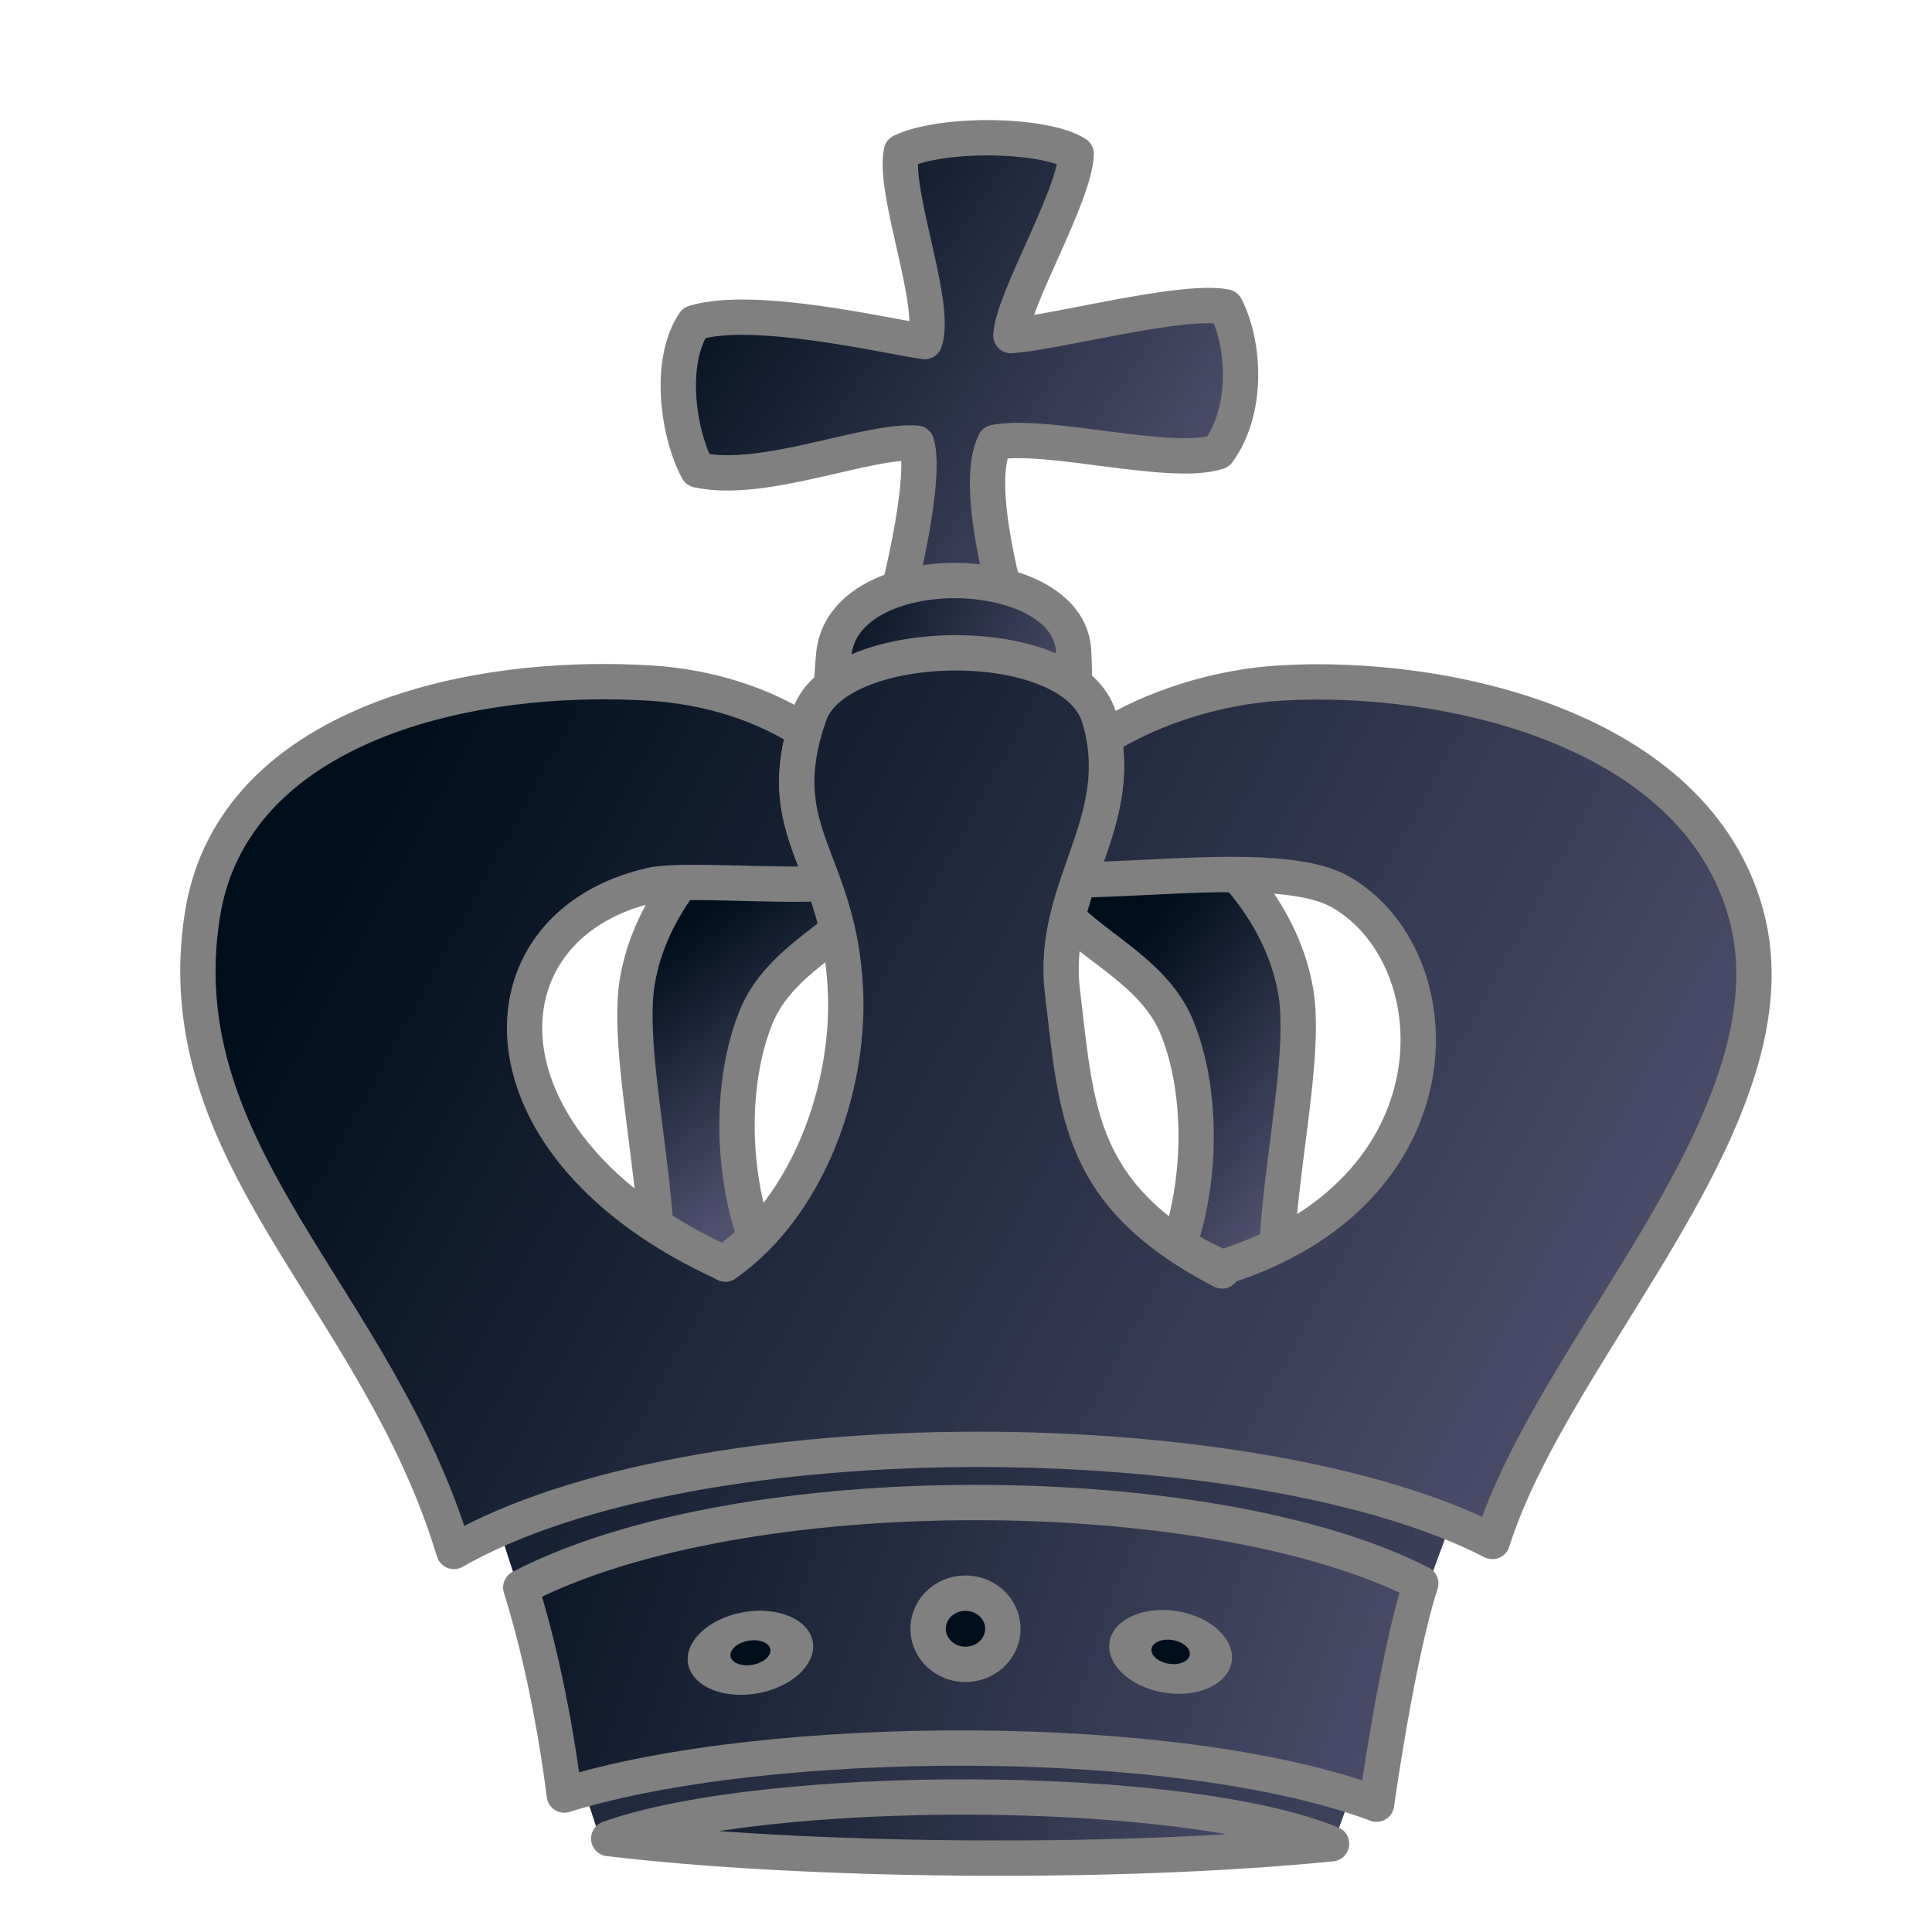<?xml version="1.0" encoding="utf-8"?>
<svg viewBox="0 0 200 200" xmlns="http://www.w3.org/2000/svg" xmlns:xlink="http://www.w3.org/1999/xlink">
  <defs>
    <linearGradient id="linearGradient5259" gradientUnits="userSpaceOnUse" gradientTransform="scale(0.229,0.229)" x1="297.554" y1="427.05" x2="368.562" y2="521.216" xlink:href="#linearGradientBlackPieces"/>
    <linearGradient id="linearGradientBlackPieces">
      <stop id="stop2268" offset="0" style="stop-color:#000e1c;stop-opacity:1;"/>
      <stop id="stop2270" offset="1" style="stop-color:#50506f;stop-opacity:1;"/>
    </linearGradient>
    <linearGradient id="linearGradient5261" gradientUnits="userSpaceOnUse" x1="64.02" y1="110.563" x2="94.437" y2="110.563" gradientTransform="scale(0.998,1)" xlink:href="#linearGradientBlackPiecesBorder"/>
    <linearGradient id="linearGradientBlackPiecesBorder">
      <stop style="stop-color:#808080;stop-opacity:1;" offset="0" id="stop7192"/>
      <stop style="stop-color:#808080;stop-opacity:1;" offset="1" id="stop7194"/>
    </linearGradient>
    <linearGradient id="linearGradient5254" gradientUnits="userSpaceOnUse" gradientTransform="scale(0.229,0.229)" x1="495.296" y1="448.547" x2="595.971" y2="528.547" xlink:href="#linearGradientBlackPieces"/>
    <linearGradient id="linearGradient5256" gradientUnits="userSpaceOnUse" x1="106.058" y1="111.667" x2="136.476" y2="111.667" gradientTransform="scale(0.998,1)" xlink:href="#linearGradientBlackPiecesBorder"/>
    <linearGradient id="linearGradient5249" gradientUnits="userSpaceOnUse" gradientTransform="scale(0.229,0.229)" x1="313.695" y1="101.19" x2="536.18" y2="251.919" xlink:href="#linearGradientBlackPieces"/>
    <linearGradient id="linearGradient5251" gradientUnits="userSpaceOnUse" x1="68.518" y1="40.058" x2="130.494" y2="40.058" gradientTransform="scale(0.998,1)" xlink:href="#linearGradientBlackPiecesBorder"/>
    <linearGradient id="linearGradient5244" gradientUnits="userSpaceOnUse" gradientTransform="scale(0.229,0.229)" x1="368.477" y1="273.338" x2="494.551" y2="319.275" xlink:href="#linearGradientBlackPieces"/>
    <linearGradient id="linearGradient5246" gradientUnits="userSpaceOnUse" x1="84.381" y1="72.977" x2="113.251" y2="72.977" gradientTransform="scale(0.998,1)" xlink:href="#linearGradientBlackPiecesBorder"/>
    <linearGradient id="linearGradient5241" gradientUnits="userSpaceOnUse" gradientTransform="scale(0.229,0.229)" x1="129.962" y1="428.659" x2="812.369" y2="836.313" xlink:href="#linearGradientBlackPieces"/>
    <linearGradient id="linearGradient5236" gradientUnits="userSpaceOnUse" gradientTransform="scale(0.229,0.229)" x1="197.648" y1="629.91" x2="664.989" y2="790.376" xlink:href="#linearGradientBlackPieces"/>
    <linearGradient id="linearGradient5238" gradientUnits="userSpaceOnUse" x1="52.179" y1="171.152" x2="149.182" y2="171.152" gradientTransform="scale(0.998,1)" xlink:href="#linearGradientBlackPiecesBorder"/>
    <linearGradient id="linearGradient5231" gradientUnits="userSpaceOnUse" gradientTransform="scale(0.229,0.229)" x1="129.962" y1="428.659" x2="698.831" y2="740.063" xlink:href="#linearGradientBlackPieces"/>
    <linearGradient id="linearGradient5233" gradientUnits="userSpaceOnUse" x1="18.695" y1="115.586" x2="183.741" y2="115.586" gradientTransform="scale(0.998,1)" xlink:href="#linearGradientBlackPiecesBorder"/>
    <linearGradient id="linearGradient5226" gradientUnits="userSpaceOnUse" gradientTransform="scale(0.229,0.229)" x1="129.962" y1="428.659" x2="701.015" y2="740.063" xlink:href="#linearGradientBlackPieces"/>
    <linearGradient id="linearGradient5228" gradientUnits="userSpaceOnUse" x1="73.393" y1="99.576" x2="128.573" y2="99.576" gradientTransform="scale(0.998,1)" xlink:href="#linearGradientBlackPiecesBorder"/>
    <linearGradient id="linearGradient5221" gradientUnits="userSpaceOnUse" gradientTransform="scale(0.229,0.229)" x1="221.551" y1="774.937" x2="611.05" y2="849.565" xlink:href="#linearGradientBlackPieces"/>
    <linearGradient id="linearGradient5223" gradientUnits="userSpaceOnUse" x1="61.303" y1="189.19" x2="139.931" y2="189.19" gradientTransform="scale(0.998,1)" xlink:href="#linearGradientBlackPiecesBorder"/>
    <linearGradient id="linearGradient5343" gradientUnits="userSpaceOnUse" x1="797.5" y1="931.98" x2="797.5" y2="947.829" xlink:href="#linearGradientBlackPieces"/>
    <linearGradient id="linearGradient5345" gradientUnits="userSpaceOnUse" x1="771.72" y1="915" x2="823.28" y2="915" xlink:href="#linearGradientBlackPiecesBorder"/>
    <linearGradient id="linearGradient5339" gradientUnits="userSpaceOnUse" x1="804.056" y1="930.069" x2="809.857" y2="955.655" xlink:href="#linearGradientBlackPieces"/>
    <linearGradient id="linearGradient5341" gradientUnits="userSpaceOnUse" x1="770.957" y1="915" x2="824.043" y2="915" xlink:href="#linearGradientBlackPiecesBorder"/>
    <linearGradient id="linearGradient5335" gradientUnits="userSpaceOnUse" x1="822.144" y1="909.191" x2="844.992" y2="932.173" xlink:href="#linearGradientBlackPieces"/>
    <linearGradient id="linearGradient5337" gradientUnits="userSpaceOnUse" x1="770.84" y1="915" x2="824.16" y2="915" xlink:href="#linearGradientBlackPiecesBorder"/>
  </defs>
  <g id="BlackKing">
    <rect y="0" x="0" height="200" width="200" id="rect5257" style="fill:none;stroke:none"/>
    <path id="path3299" d="m 65.974,139.997 c 5.301,-7.659 -1.612,-28.763 0.004,-38.412 2.622,-15.659 23.198,-26.169 25.944,-17.091 3.258,10.769 -9.968,11.786 -13.648,20.776 -3.38,8.257 -2.657,22.053 3.924,30.357" style="fill:url(#linearGradient5259);fill-opacity:1;fill-rule:evenodd;stroke:url(#linearGradient5261);stroke-width:3.657;stroke-linecap:round;stroke-linejoin:round;stroke-miterlimit:4;stroke-opacity:1;stroke-dasharray:none"/>
    <path style="fill:url(#linearGradient5254);fill-opacity:1;fill-rule:evenodd;stroke:url(#linearGradient5256);stroke-width:3.657;stroke-linecap:round;stroke-linejoin:round;stroke-miterlimit:4;stroke-opacity:1;stroke-dasharray:none" d="m 134.146,141.101 c -5.301,-7.659 1.612,-28.763 -0.004,-38.412 -2.622,-15.659 -23.198,-26.169 -25.944,-17.091 -3.258,10.769 9.968,11.786 13.648,20.776 3.38,8.257 2.657,22.053 -3.924,30.357" id="path3303"/>
    <path id="path24710" d="m 91.707,65.855 c 1.202,-3.429 4.321,-16.211 3.181,-19.977 -5.1,-0.404 -15.757,4.275 -22.663,2.776 -1.945,-3.517 -3.16,-11.084 -0.366,-15.238 6.253,-1.903 20.053,1.433 23.867,1.944 1.352,-3.852 -3.313,-15.46 -2.409,-19.663 4.286,-2.049 14.929,-1.846 18.092,0.236 -0.161,4.415 -6.605,15.137 -6.761,18.803 4.293,-0.22 17.667,-3.857 22.233,-2.969 1.969,3.82 2.397,10.643 -0.78,15.005 -4.867,1.621 -17.754,-2.041 -23.124,-0.976 -2.263,4.564 1.255,16.348 2.121,19.796" style="fill:url(#linearGradient5249);fill-opacity:1;fill-rule:evenodd;stroke:url(#linearGradient5251);stroke-width:3.657;stroke-linecap:round;stroke-linejoin:round;stroke-miterlimit:4;stroke-opacity:1;stroke-dasharray:none"/>
    <path id="path3297" d="m 93.351,84.99 c -5.654,-4.896 -8.145,-4.936 -7.047,-17.19 0.937,-10.464 24.287,-9.924 24.831,-0.455 0.681,11.874 -3.266,12.763 -6.011,18.512" style="fill:url(#linearGradient5244);fill-opacity:1;fill-rule:evenodd;stroke:url(#linearGradient5246);stroke-width:3.657;stroke-linecap:round;stroke-linejoin:round;stroke-miterlimit:4;stroke-opacity:1;stroke-dasharray:none"/>
    <path id="path25586" d="m 61.934,189.783 -14.623,-44.855 107.71,-0.473 -17.118,46.703 -75.97,-1.375 z" style="fill:url(#linearGradient5241);fill-opacity:1;fill-rule:evenodd;stroke:none"/>
    <path style="fill:url(#linearGradient5236);fill-opacity:1;fill-rule:evenodd;stroke:url(#linearGradient5238);stroke-width:3.657;stroke-linecap:round;stroke-linejoin:round;stroke-miterlimit:4;stroke-opacity:1;stroke-dasharray:none" d="m 147.076,163.911 c -21.412,-10.975 -70.203,-11.49 -93.167,0.429 3.217,10.165 4.504,21.48 4.504,21.48 20.952,-6.506 63.514,-6.766 84.085,0.947 0,0 2.121,-15.241 4.578,-22.855 z" id="path5264"/>
    <path id="path23833" d="m 126.521,131.207 c -8.284,-3.5 -17.532,-13.446 -27.881,-13.765 -9.96,0.231 -17.956,8.815 -23.634,13.351 -26.348,-11.992 -26.033,-34.947 -7.6,-39.157 C 70.409,90.95 79.346,91.742 85.25,91.471 83.37,86.279 81.32,82.597 83.264,75.686 79.098,73.004 73.553,71.081 67.236,70.707 65.35,70.595 63.434,70.548 61.514,70.571 42.954,70.8 23.697,77.551 20.964,94.629 16.976,119.554 39.043,134.243 46.986,160.607 72.199,146.228 130.338,147.144 154.493,159.571 c 6.411,-20.38 31.966,-44.197 26.25,-64.971 -5.293,-19.239 -31.027,-24.869 -48.007,-23.907 -6.882,0.39 -13.489,2.618 -18.45,5.679 0.96,5.479 -0.986,9.959 -2.6,14.693 7.85,0.003 21.623,-1.822 27.029,1.236 11.938,6.753 12.848,31.062 -12.193,38.907 z" style="fill:url(#linearGradient5231);fill-opacity:1;fill-rule:evenodd;stroke:url(#linearGradient5233);stroke-width:3.657;stroke-linecap:round;stroke-linejoin:round;stroke-miterlimit:4;stroke-opacity:1;stroke-dasharray:none"/>
    <path style="fill:url(#linearGradient5226);fill-opacity:1;fill-rule:evenodd;stroke:url(#linearGradient5228);stroke-width:3.657;stroke-linecap:round;stroke-linejoin:round;stroke-miterlimit:4;stroke-opacity:1;stroke-dasharray:none" d="m 75.083,130.864 c 8.685,-6.098 12.8,-18.208 12.452,-27.985 -0.501,-14.097 -8.041,-16.555 -3.735,-28.895 2.92,-8.367 27.237,-8.797 29.984,0.281 3.258,10.769 -5.107,17.474 -3.803,28.376 1.521,12.718 1.615,21.148 16.524,28.931" id="path2408"/>
    <path id="path8563" d="m 63.015,190.326 c 20.083,2.396 52.163,2.79 74.827,0.539 -15.679,-6.395 -58.641,-6.326 -74.827,-0.539 z" style="fill:url(#linearGradient5221);fill-opacity:1;fill-rule:evenodd;stroke:url(#linearGradient5223);stroke-width:3.657;stroke-linecap:round;stroke-linejoin:round;stroke-miterlimit:4;stroke-opacity:1;stroke-dasharray:none"/>
    <path transform="matrix(0.221,0,0,0.221,-76.302,-33.606)" d="m 815,915 a 17.5,16.667 0 1 1 -35,0 17.5,16.667 0 1 1 35,0 z" id="path21809" style="fill:url(#linearGradient5343);fill-opacity:1;fill-rule:evenodd;stroke:url(#linearGradient5345);stroke-width:16.56;stroke-linecap:round;stroke-linejoin:round;stroke-miterlimit:4;stroke-opacity:1;stroke-dasharray:none;stroke-dashoffset:0"/>
    <path transform="matrix(0.243,-0.044,0.03,0.163,-143.559,57.04)" style="fill:url(#linearGradient5339);fill-opacity:1;fill-rule:evenodd;stroke:url(#linearGradient5341);stroke-width:18.087;stroke-linecap:round;stroke-linejoin:round;stroke-miterlimit:4;stroke-opacity:1;stroke-dasharray:none;stroke-dashoffset:0" id="path21811" d="m 815,915 a 17.5,16.667 0 1 1 -35,0 17.5,16.667 0 1 1 35,0 z"/>
    <path d="m 815,915 a 17.5,16.667 0 1 1 -35,0 17.5,16.667 0 1 1 35,0 z" id="path21815" style="fill:url(#linearGradient5335);fill-opacity:1;fill-rule:evenodd;stroke:url(#linearGradient5337);stroke-width:18.32;stroke-linecap:round;stroke-linejoin:round;stroke-miterlimit:4;stroke-opacity:1;stroke-dasharray:none;stroke-dashoffset:0" transform="matrix(0.237,0.039,-0.027,0.163,-43.12,-9.245)"/>
  </g>
</svg>